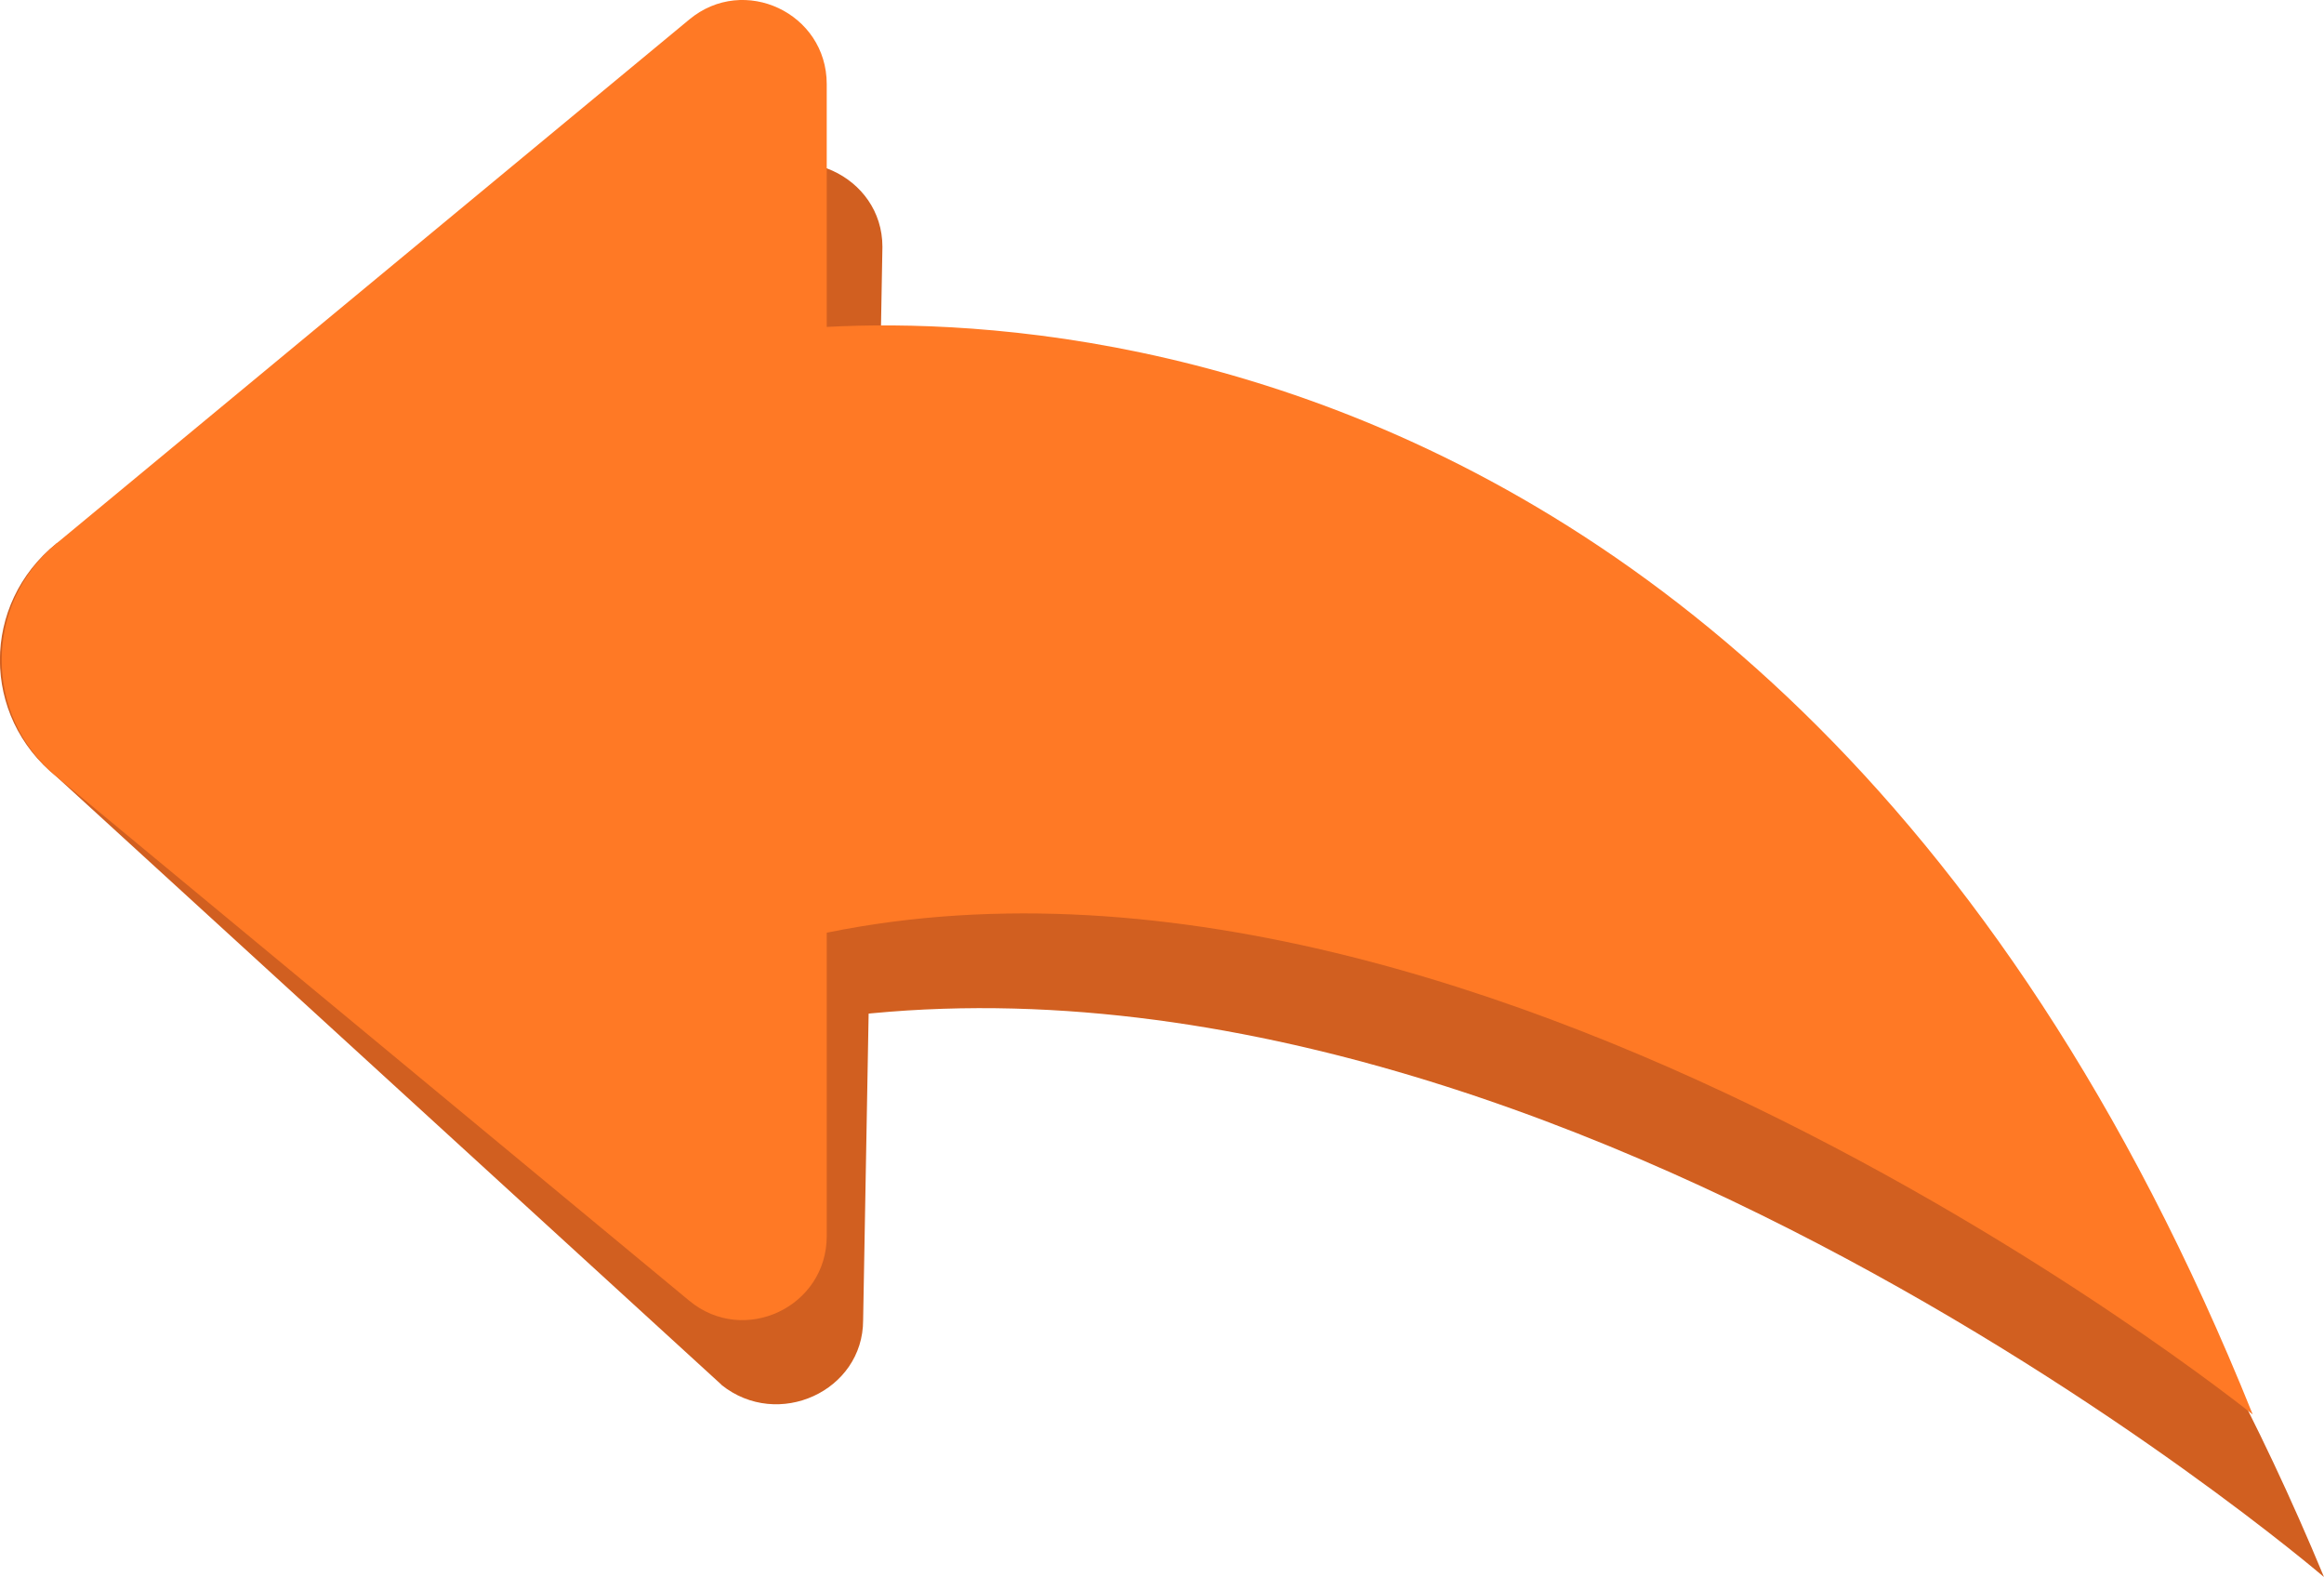 <?xml version="1.0" encoding="UTF-8"?><svg id="Layer_2" xmlns="http://www.w3.org/2000/svg" viewBox="0 0 137.32 93.16"><defs><style>.cls-1{fill:#ff7925;}.cls-2{fill:#d15f20;}</style></defs><g id="Graphic_Elements"><g><g><path class="cls-2" d="M42.63,81.8L3.34,45.88c-4.46-3.58-4.46-10.2,0-13.78L43.77,10.76c3.33-2.68,8.37-.38,8.37,3.82l-1.14,63.41c0,4.19-5.04,6.49-8.37,3.82Z"/><path class="cls-2" d="M45.58,29.39s60.73-10.99,91.74,63.77c0,0-48.67-41.78-93.14-32.17"/></g><path class="cls-1" d="M40.73,76.84L3.34,45.88c-4.32-3.58-4.32-10.2,0-13.78L40.73,1.15c3.23-2.68,8.12-.38,8.12,3.82V73.02c0,4.19-4.89,6.49-8.12,3.82Z"/><path class="cls-1" d="M44.18,19.79s58.87-10.99,88.93,63.77c0,0-48.98-39.42-88.93-27.28"/></g></g></svg>